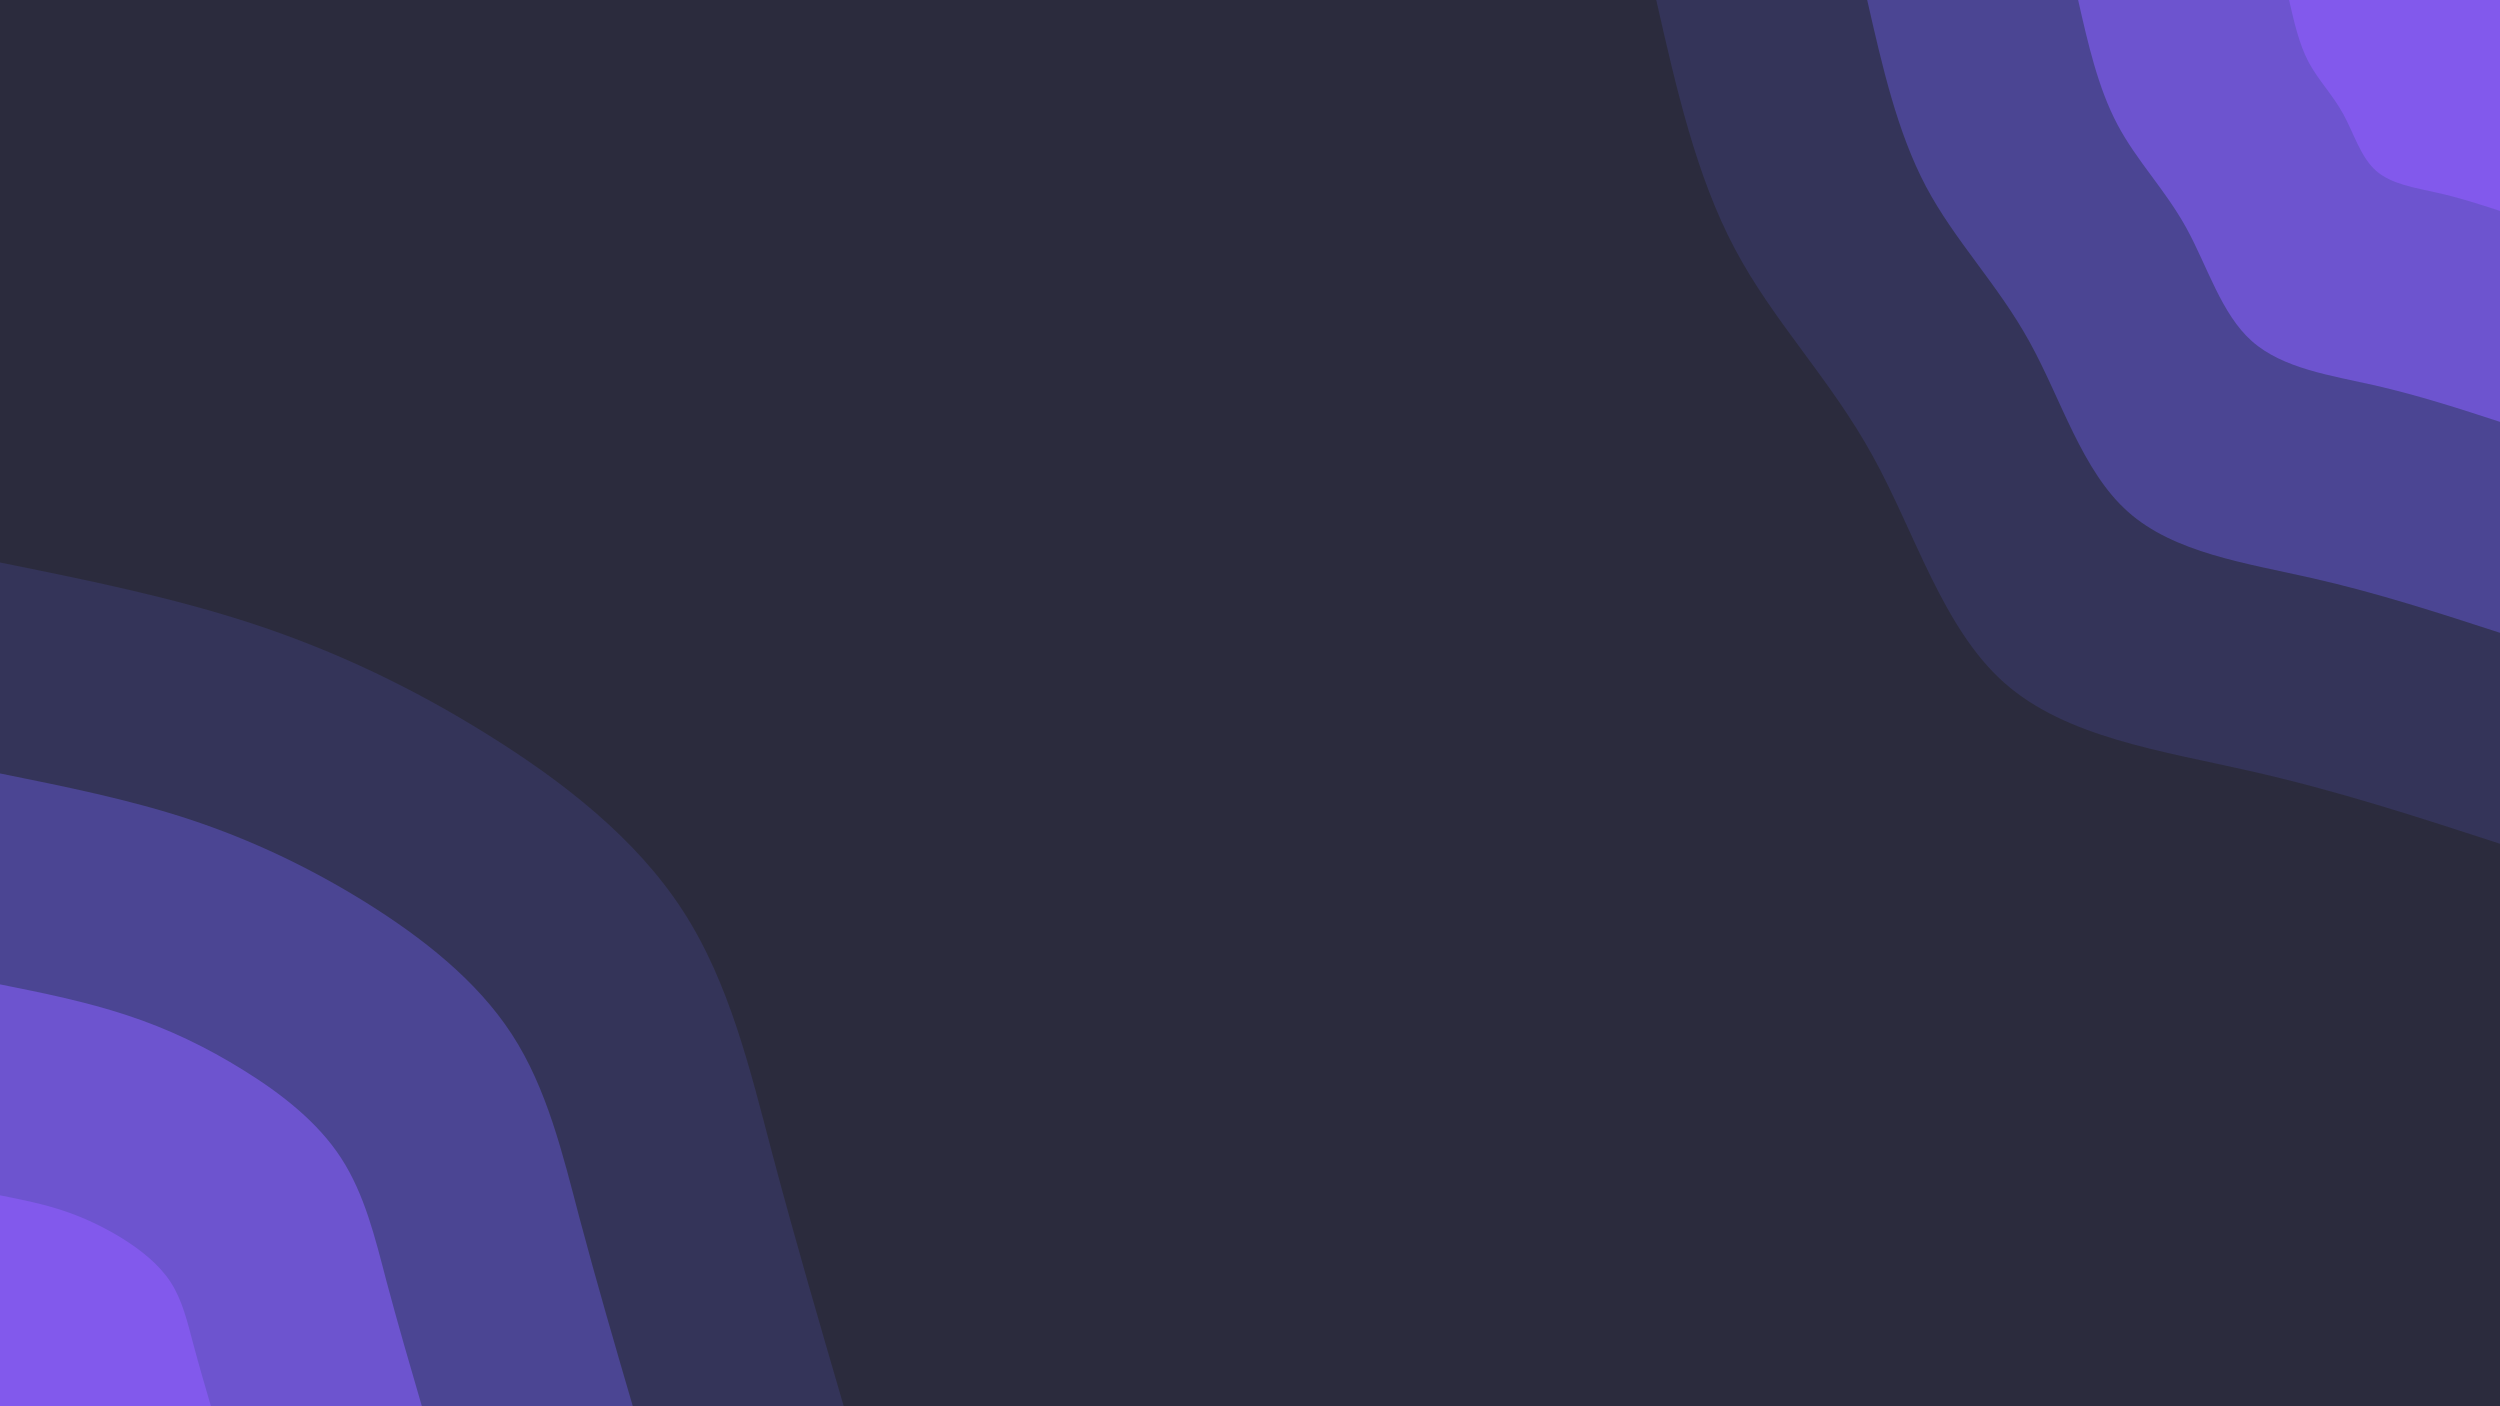 <svg id="visual" viewBox="0 0 1280 720" width="1280" height="720" xmlns="http://www.w3.org/2000/svg" xmlns:xlink="http://www.w3.org/1999/xlink" version="1.1"><rect x="0" y="0" width="1280" height="720" fill="#2b2b3d"></rect><defs><linearGradient id="grad1_0" x1="43.8%" y1="0%" x2="100%" y2="100%"><stop offset="14.444%" stop-color="#8259ec" stop-opacity="1"></stop><stop offset="85.556%" stop-color="#8259ec" stop-opacity="1"></stop></linearGradient></defs><defs><linearGradient id="grad1_1" x1="43.8%" y1="0%" x2="100%" y2="100%"><stop offset="14.444%" stop-color="#8259ec" stop-opacity="1"></stop><stop offset="85.556%" stop-color="#5b4db1" stop-opacity="1"></stop></linearGradient></defs><defs><linearGradient id="grad1_2" x1="43.8%" y1="0%" x2="100%" y2="100%"><stop offset="14.444%" stop-color="#3f3d76" stop-opacity="1"></stop><stop offset="85.556%" stop-color="#5b4db1" stop-opacity="1"></stop></linearGradient></defs><defs><linearGradient id="grad1_3" x1="43.8%" y1="0%" x2="100%" y2="100%"><stop offset="14.444%" stop-color="#3f3d76" stop-opacity="1"></stop><stop offset="85.556%" stop-color="#2b2b3d" stop-opacity="1"></stop></linearGradient></defs><defs><linearGradient id="grad2_0" x1="0%" y1="0%" x2="56.3%" y2="100%"><stop offset="14.444%" stop-color="#8259ec" stop-opacity="1"></stop><stop offset="85.556%" stop-color="#8259ec" stop-opacity="1"></stop></linearGradient></defs><defs><linearGradient id="grad2_1" x1="0%" y1="0%" x2="56.3%" y2="100%"><stop offset="14.444%" stop-color="#5b4db1" stop-opacity="1"></stop><stop offset="85.556%" stop-color="#8259ec" stop-opacity="1"></stop></linearGradient></defs><defs><linearGradient id="grad2_2" x1="0%" y1="0%" x2="56.3%" y2="100%"><stop offset="14.444%" stop-color="#5b4db1" stop-opacity="1"></stop><stop offset="85.556%" stop-color="#3f3d76" stop-opacity="1"></stop></linearGradient></defs><defs><linearGradient id="grad2_3" x1="0%" y1="0%" x2="56.3%" y2="100%"><stop offset="14.444%" stop-color="#2b2b3d" stop-opacity="1"></stop><stop offset="85.556%" stop-color="#3f3d76" stop-opacity="1"></stop></linearGradient></defs><g transform="translate(1280, 0)"><path d="M0 432C-41.5 418.5 -83 404.9 -128.2 394.7C-173.5 384.4 -222.4 377.5 -253.9 349.5C-285.4 321.5 -299.5 272.6 -321.2 233.4C-342.8 194.1 -372.1 164.6 -391.8 127.3C-411.6 90 -421.8 45 -432 0L0 0Z" fill="#343459"></path><path d="M0 324C-31.1 313.9 -62.3 303.7 -96.2 296C-130.1 288.3 -166.8 283.1 -190.4 262.1C-214.1 241.1 -224.6 204.4 -240.9 175C-257.1 145.6 -279.1 123.4 -293.9 95.5C-308.7 67.5 -316.3 33.8 -324 0L0 0Z" fill="#4b4593"></path><path d="M0 216C-20.8 209.2 -41.5 202.5 -64.1 197.3C-86.7 192.2 -111.2 188.7 -127 174.7C-142.7 160.8 -149.8 136.3 -160.6 116.7C-171.4 97.1 -186.1 82.3 -195.9 63.7C-205.8 45 -210.9 22.5 -216 0L0 0Z" fill="#6d54cf"></path><path d="M0 108C-10.4 104.6 -20.8 101.2 -32.1 98.7C-43.4 96.1 -55.6 94.4 -63.5 87.4C-71.4 80.4 -74.9 68.1 -80.3 58.3C-85.7 48.5 -93 41.1 -98 31.8C-102.9 22.5 -105.4 11.3 -108 0L0 0Z" fill="#8259ec"></path></g><g transform="translate(0, 720)"><path d="M0 -432C44.1 -423.1 88.3 -414.2 130.1 -400.4C171.9 -386.6 211.4 -367.8 249.8 -343.8C288.2 -319.9 325.5 -290.9 349.5 -253.9C373.5 -217 384.1 -172.2 395.6 -128.6C407.2 -84.9 419.6 -42.5 432 0L0 0Z" fill="#343459"></path><path d="M0 -324C33.1 -317.3 66.2 -310.7 97.6 -300.3C128.9 -289.9 158.6 -275.8 187.4 -257.9C216.2 -239.9 244.1 -218.1 262.1 -190.4C280.1 -162.7 288.1 -129.1 296.7 -96.4C305.4 -63.7 314.7 -31.8 324 0L0 0Z" fill="#4b4593"></path><path d="M0 -216C22.1 -211.6 44.1 -207.1 65 -200.2C86 -193.3 105.7 -183.9 124.9 -171.9C144.1 -160 162.8 -145.4 174.7 -127C186.7 -108.5 192.1 -86.1 197.8 -64.3C203.6 -42.5 209.8 -21.2 216 0L0 0Z" fill="#6d54cf"></path><path d="M0 -108C11 -105.8 22.1 -103.6 32.5 -100.1C43 -96.6 52.9 -91.9 62.5 -86C72.1 -80 81.4 -72.7 87.4 -63.5C93.4 -54.2 96 -43 98.9 -32.1C101.8 -21.2 104.9 -10.6 108 0L0 0Z" fill="#8259ec"></path></g></svg>